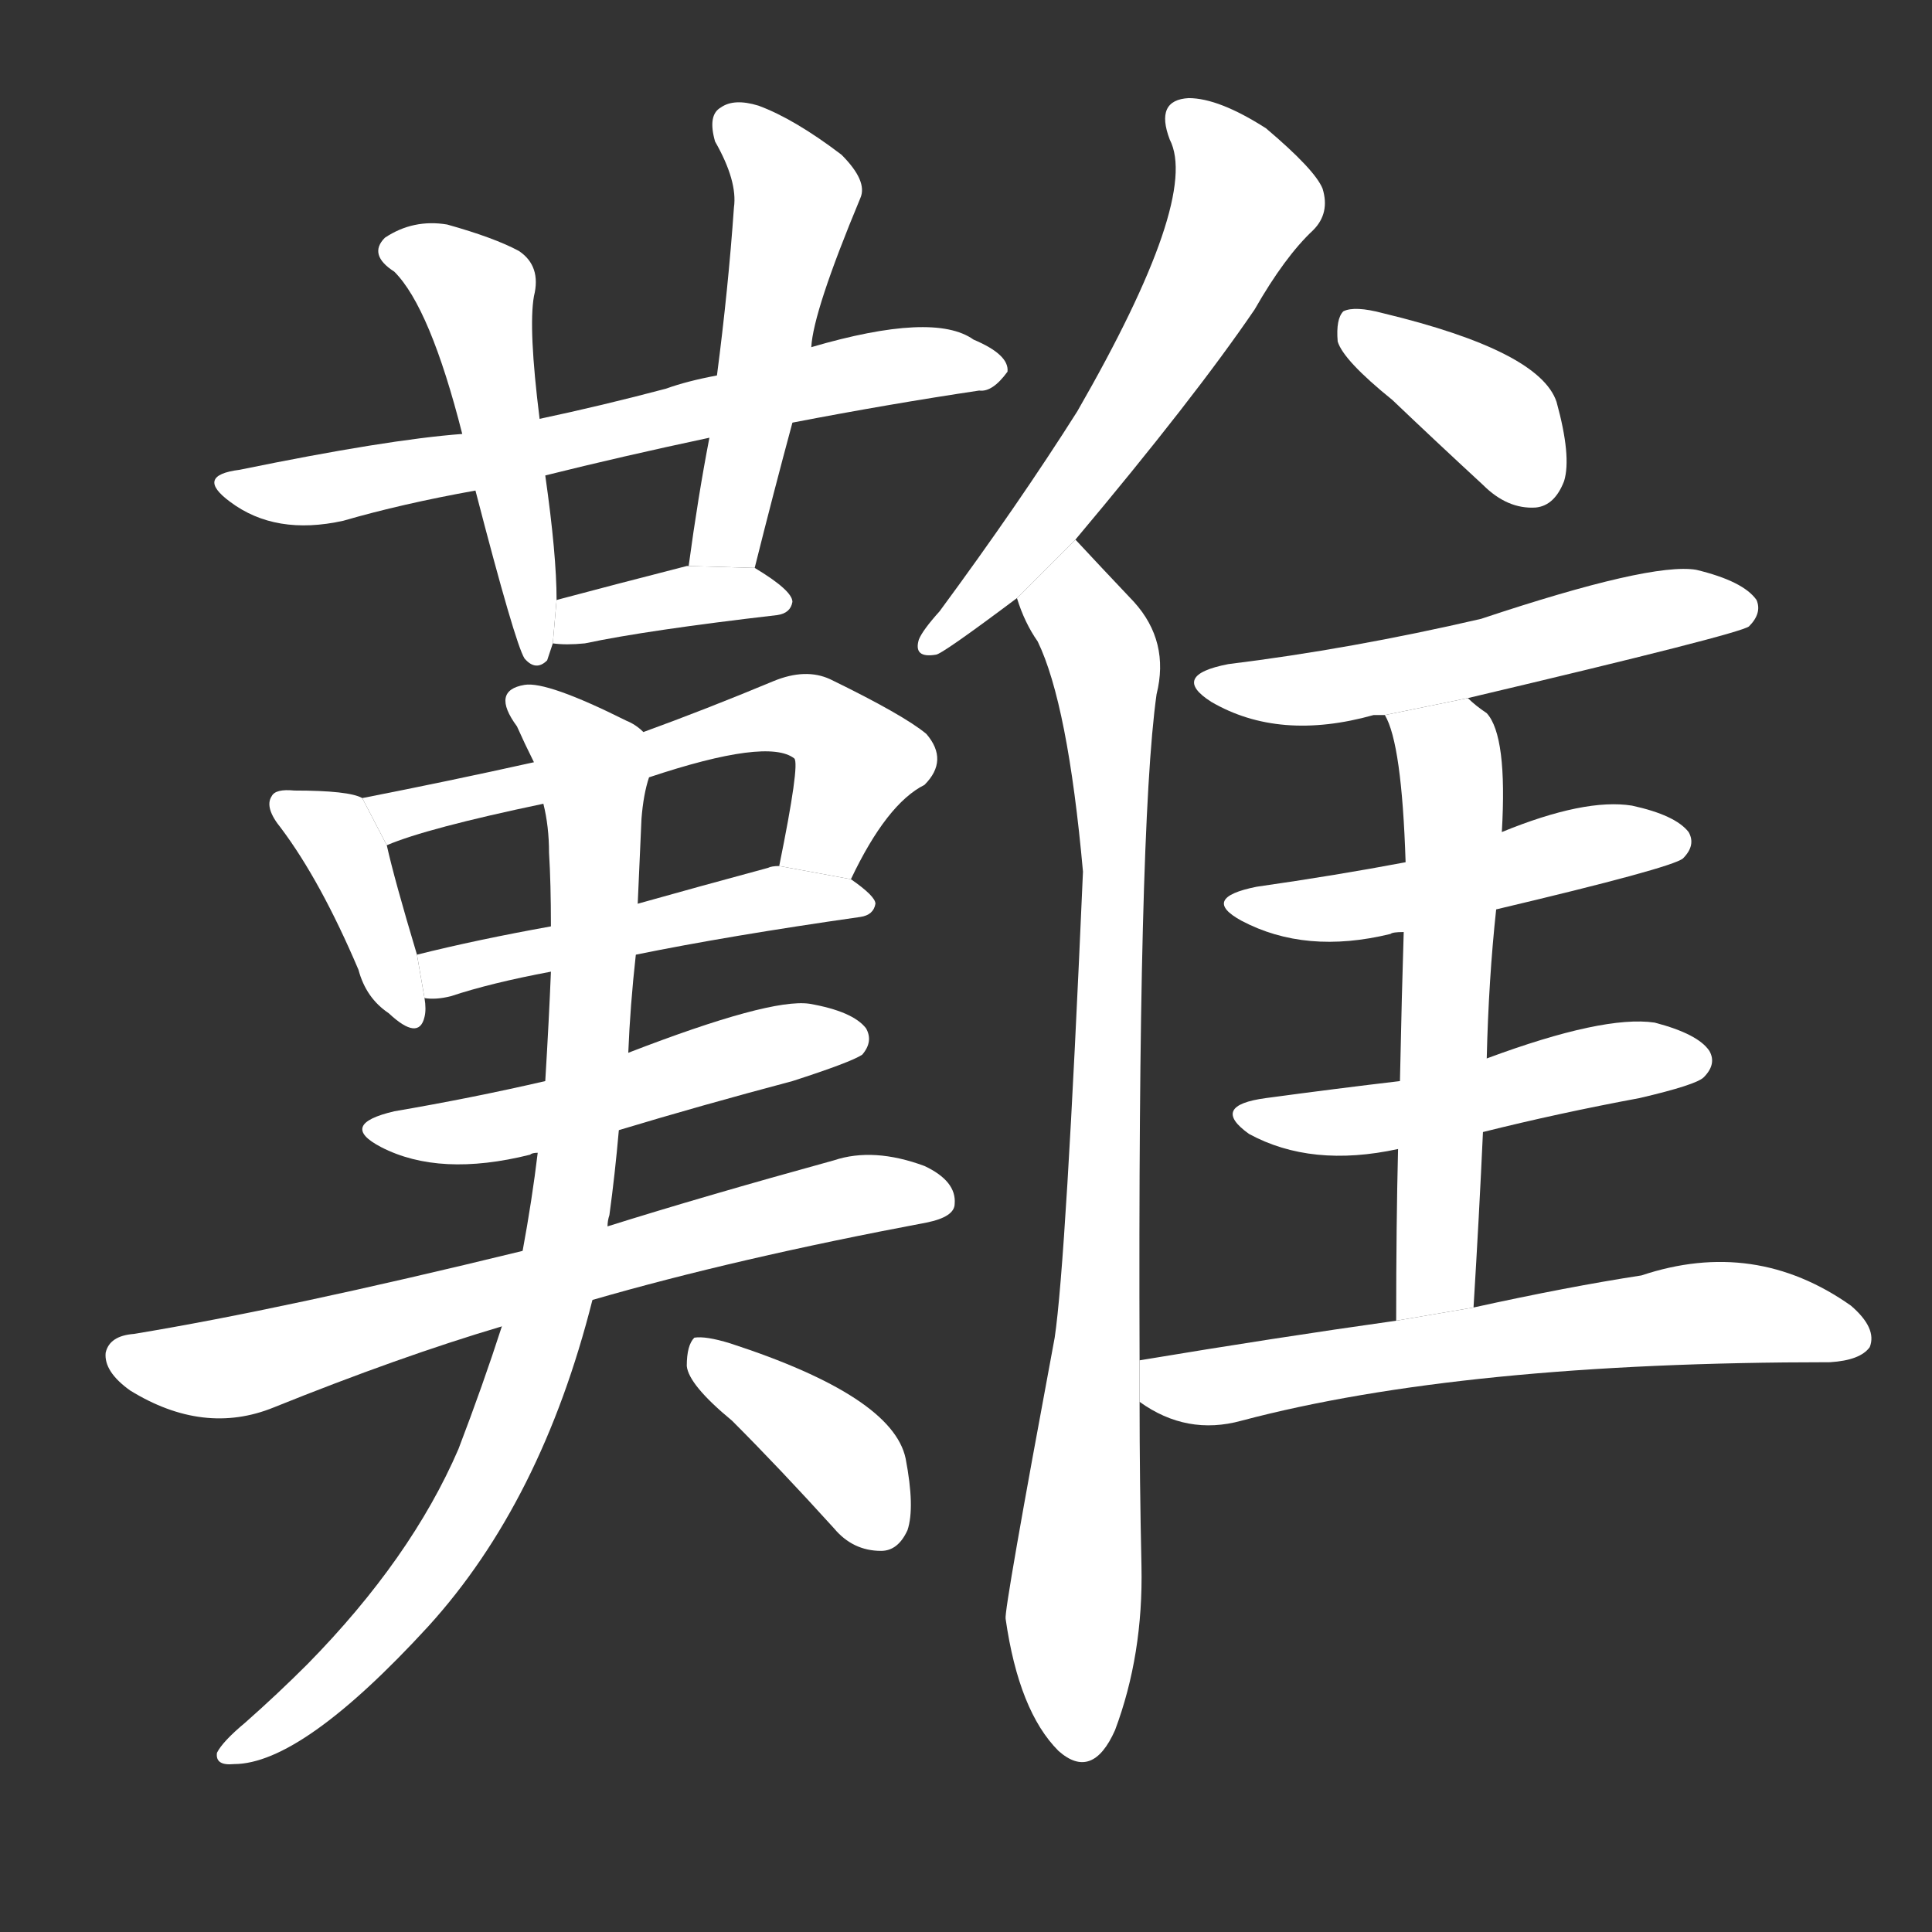 <!-- u96e3_nan2_trad_difficult_arduous_hard_unable -->
<!-- 96E3 -->
<!-- 96000 -->
<!-- 96000 -->
<svg viewBox="0 0 1024 1024">
  <rect x="0" y="0" width="1024" height="1024" fill="#333333" stroke="none"/>
  <g transform="scale(1, -1) translate(0, -900)">
    <path fill="#FFFFFF" d="M 420 676 Q 472 686 519 693 Q 526 692 534 703 Q 535 712 516 720 Q 495 735 430 716 L 380 701 Q 364 698 353 694 Q 319 685 286 678 L 245 670 Q 205 667 127 651 Q 103 648 122 634 Q 146 616 182 624 Q 213 633 252 640 L 289 648 Q 329 658 376 668 L 420 676 Z"></path>
    <path fill="#FFFFFF" d="M 286 678 Q 280 726 283 743 Q 287 759 275 767 Q 262 774 237 781 Q 219 784 204 774 Q 195 765 209 756 Q 228 737 245 670 L 252 640 Q 273 559 278 551 Q 284 544 290 550 Q 291 553 293 559 L 295 582 Q 295 606 289 648 L 286 678 Z"></path>
    <path fill="#FFFFFF" d="M 400 599 Q 410 639 420 676 L 430 716 Q 431 735 456 795 Q 460 804 446 818 Q 421 837 402 844 Q 389 848 382 843 Q 375 839 379 825 Q 391 804 389 790 Q 386 747 380 701 L 376 668 Q 370 637 365 600 L 400 599 Z"></path>
    <path fill="#FFFFFF" d="M 293 559 Q 300 558 310 559 Q 343 566 412 574 Q 419 575 420 581 Q 420 587 400 599 L 365 600 L 364 600 Q 325 590 295 582 L 293 559 Z"></path>
    <path fill="#FFFFFF" d="M 192 477 Q 185 481 156 481 Q 146 482 144 478 Q 140 472 149 461 Q 170 433 190 386 Q 194 371 206 363 Q 222 348 225 361 Q 226 365 225 371 L 221 394 Q 209 434 205 452 L 192 477 Z"></path>
    <path fill="#FFFFFF" d="M 451 434 Q 470 474 490 484 Q 503 497 491 511 Q 479 521 440 540 Q 427 546 410 539 Q 374 524 341 512 L 283 496 Q 238 486 192 477 L 205 452 Q 226 461 288 474 L 344 488 Q 407 509 421 498 Q 424 495 413 441 L 451 434 Z"></path>
    <path fill="#FFFFFF" d="M 337 394 Q 386 404 456 414 Q 463 415 464 421 Q 464 425 451 434 L 413 441 Q 409 441 407 440 Q 370 430 338 421 L 292 409 Q 253 402 221 394 L 225 371 Q 231 370 239 372 Q 260 379 292 385 L 337 394 Z"></path>
    <path fill="#FFFFFF" d="M 328 301 Q 371 314 420 327 Q 451 337 457 341 Q 463 348 459 355 Q 452 364 429 368 Q 408 371 333 342 L 289 327 Q 250 318 209 311 Q 179 304 202 292 Q 233 276 281 288 Q 282 289 285 289 L 328 301 Z"></path>
    <path fill="#FFFFFF" d="M 314 211 Q 390 233 491 252 Q 506 255 506 262 Q 507 274 490 282 Q 463 292 442 285 Q 373 266 322 250 L 277 237 Q 150 206 71 193 Q 58 192 56 183 Q 55 173 69 163 Q 108 139 145 154 Q 212 181 266 197 L 314 211 Z"></path>
    <path fill="#FFFFFF" d="M 266 197 Q 256 166 243 132 Q 218 74 163 18 Q 147 2 130 -13 Q 118 -23 115 -29 Q 114 -36 124 -35 Q 160 -35 227 38 Q 287 104 314 211 L 322 250 Q 322 253 323 256 Q 326 278 328 301 L 333 342 Q 334 367 337 394 L 338 421 Q 339 443 340 466 Q 341 479 344 488 L 341 512 Q 337 516 332 518 Q 290 539 278 537 Q 260 534 274 515 Q 278 506 283 496 L 288 474 Q 291 462 291 448 Q 292 432 292 409 L 292 385 Q 291 360 289 327 L 285 289 Q 282 264 277 237 L 266 197 Z"></path>
    <path fill="#FFFFFF" d="M 388 147 Q 413 122 442 90 Q 452 78 467 78 Q 476 78 481 89 Q 485 101 480 127 Q 473 160 387 188 Q 374 192 368 191 Q 364 187 364 176 Q 365 166 388 147 Z"></path>
    <path fill="#FFFFFF" d="M 570 614 Q 633 689 665 736 Q 681 764 696 778 Q 705 787 701 800 Q 697 810 671 832 Q 646 848 630 848 Q 612 847 620 826 Q 636 795 571 682 Q 540 633 498 576 Q 489 566 487 561 Q 484 551 496 553 Q 499 553 539 583 L 570 614 Z"></path>
    <path fill="#FFFFFF" d="M 604 179 Q 603 461 613 532 Q 620 560 601 581 Q 583 600 570 614 L 539 583 Q 543 570 550 560 Q 566 527 574 438 Q 565 231 559 191 Q 532 46 533 42 Q 540 -7 561 -28 Q 579 -44 591 -17 Q 606 23 605 70 Q 604 116 604 157 L 604 179 Z"></path>
    <path fill="#FFFFFF" d="M 738 688 Q 760 667 786 643 Q 799 630 814 631 Q 824 632 829 645 Q 833 658 825 687 Q 816 714 733 734 Q 718 738 712 735 Q 708 731 709 719 Q 712 709 738 688 Z"></path>
    <path fill="#FFFFFF" d="M 778 530 Q 922 564 927 568 Q 934 575 931 582 Q 924 592 899 598 Q 875 602 785 572 Q 716 556 651 548 Q 620 542 642 528 Q 678 507 728 521 Q 729 521 734 521 L 778 530 Z"></path>
    <path fill="#FFFFFF" d="M 793 418 Q 886 440 892 445 Q 899 452 895 459 Q 888 468 865 473 Q 840 477 796 459 L 745 443 Q 708 436 666 430 Q 636 424 658 412 Q 692 394 737 405 Q 738 406 744 406 L 793 418 Z"></path>
    <path fill="#FFFFFF" d="M 786 300 Q 826 310 869 318 Q 899 325 903 329 Q 910 336 906 343 Q 900 352 877 358 Q 850 362 788 339 L 742 327 Q 708 323 671 318 Q 641 314 662 299 Q 695 281 741 291 L 786 300 Z"></path>
    <path fill="#FFFFFF" d="M 781 207 Q 784 256 786 300 L 788 339 Q 789 381 793 418 L 796 459 Q 799 510 788 522 Q 782 526 778 530 L 734 521 Q 743 506 745 443 L 744 406 Q 743 375 742 327 L 741 291 Q 740 251 740 200 L 781 207 Z"></path>
    <path fill="#FFFFFF" d="M 740 200 Q 676 191 604 179 L 604 157 Q 629 139 658 147 Q 775 178 970 178 Q 986 179 991 186 Q 995 196 981 208 Q 930 244 870 224 Q 831 218 781 207 L 740 200 Z"></path>
  </g>
</svg>
